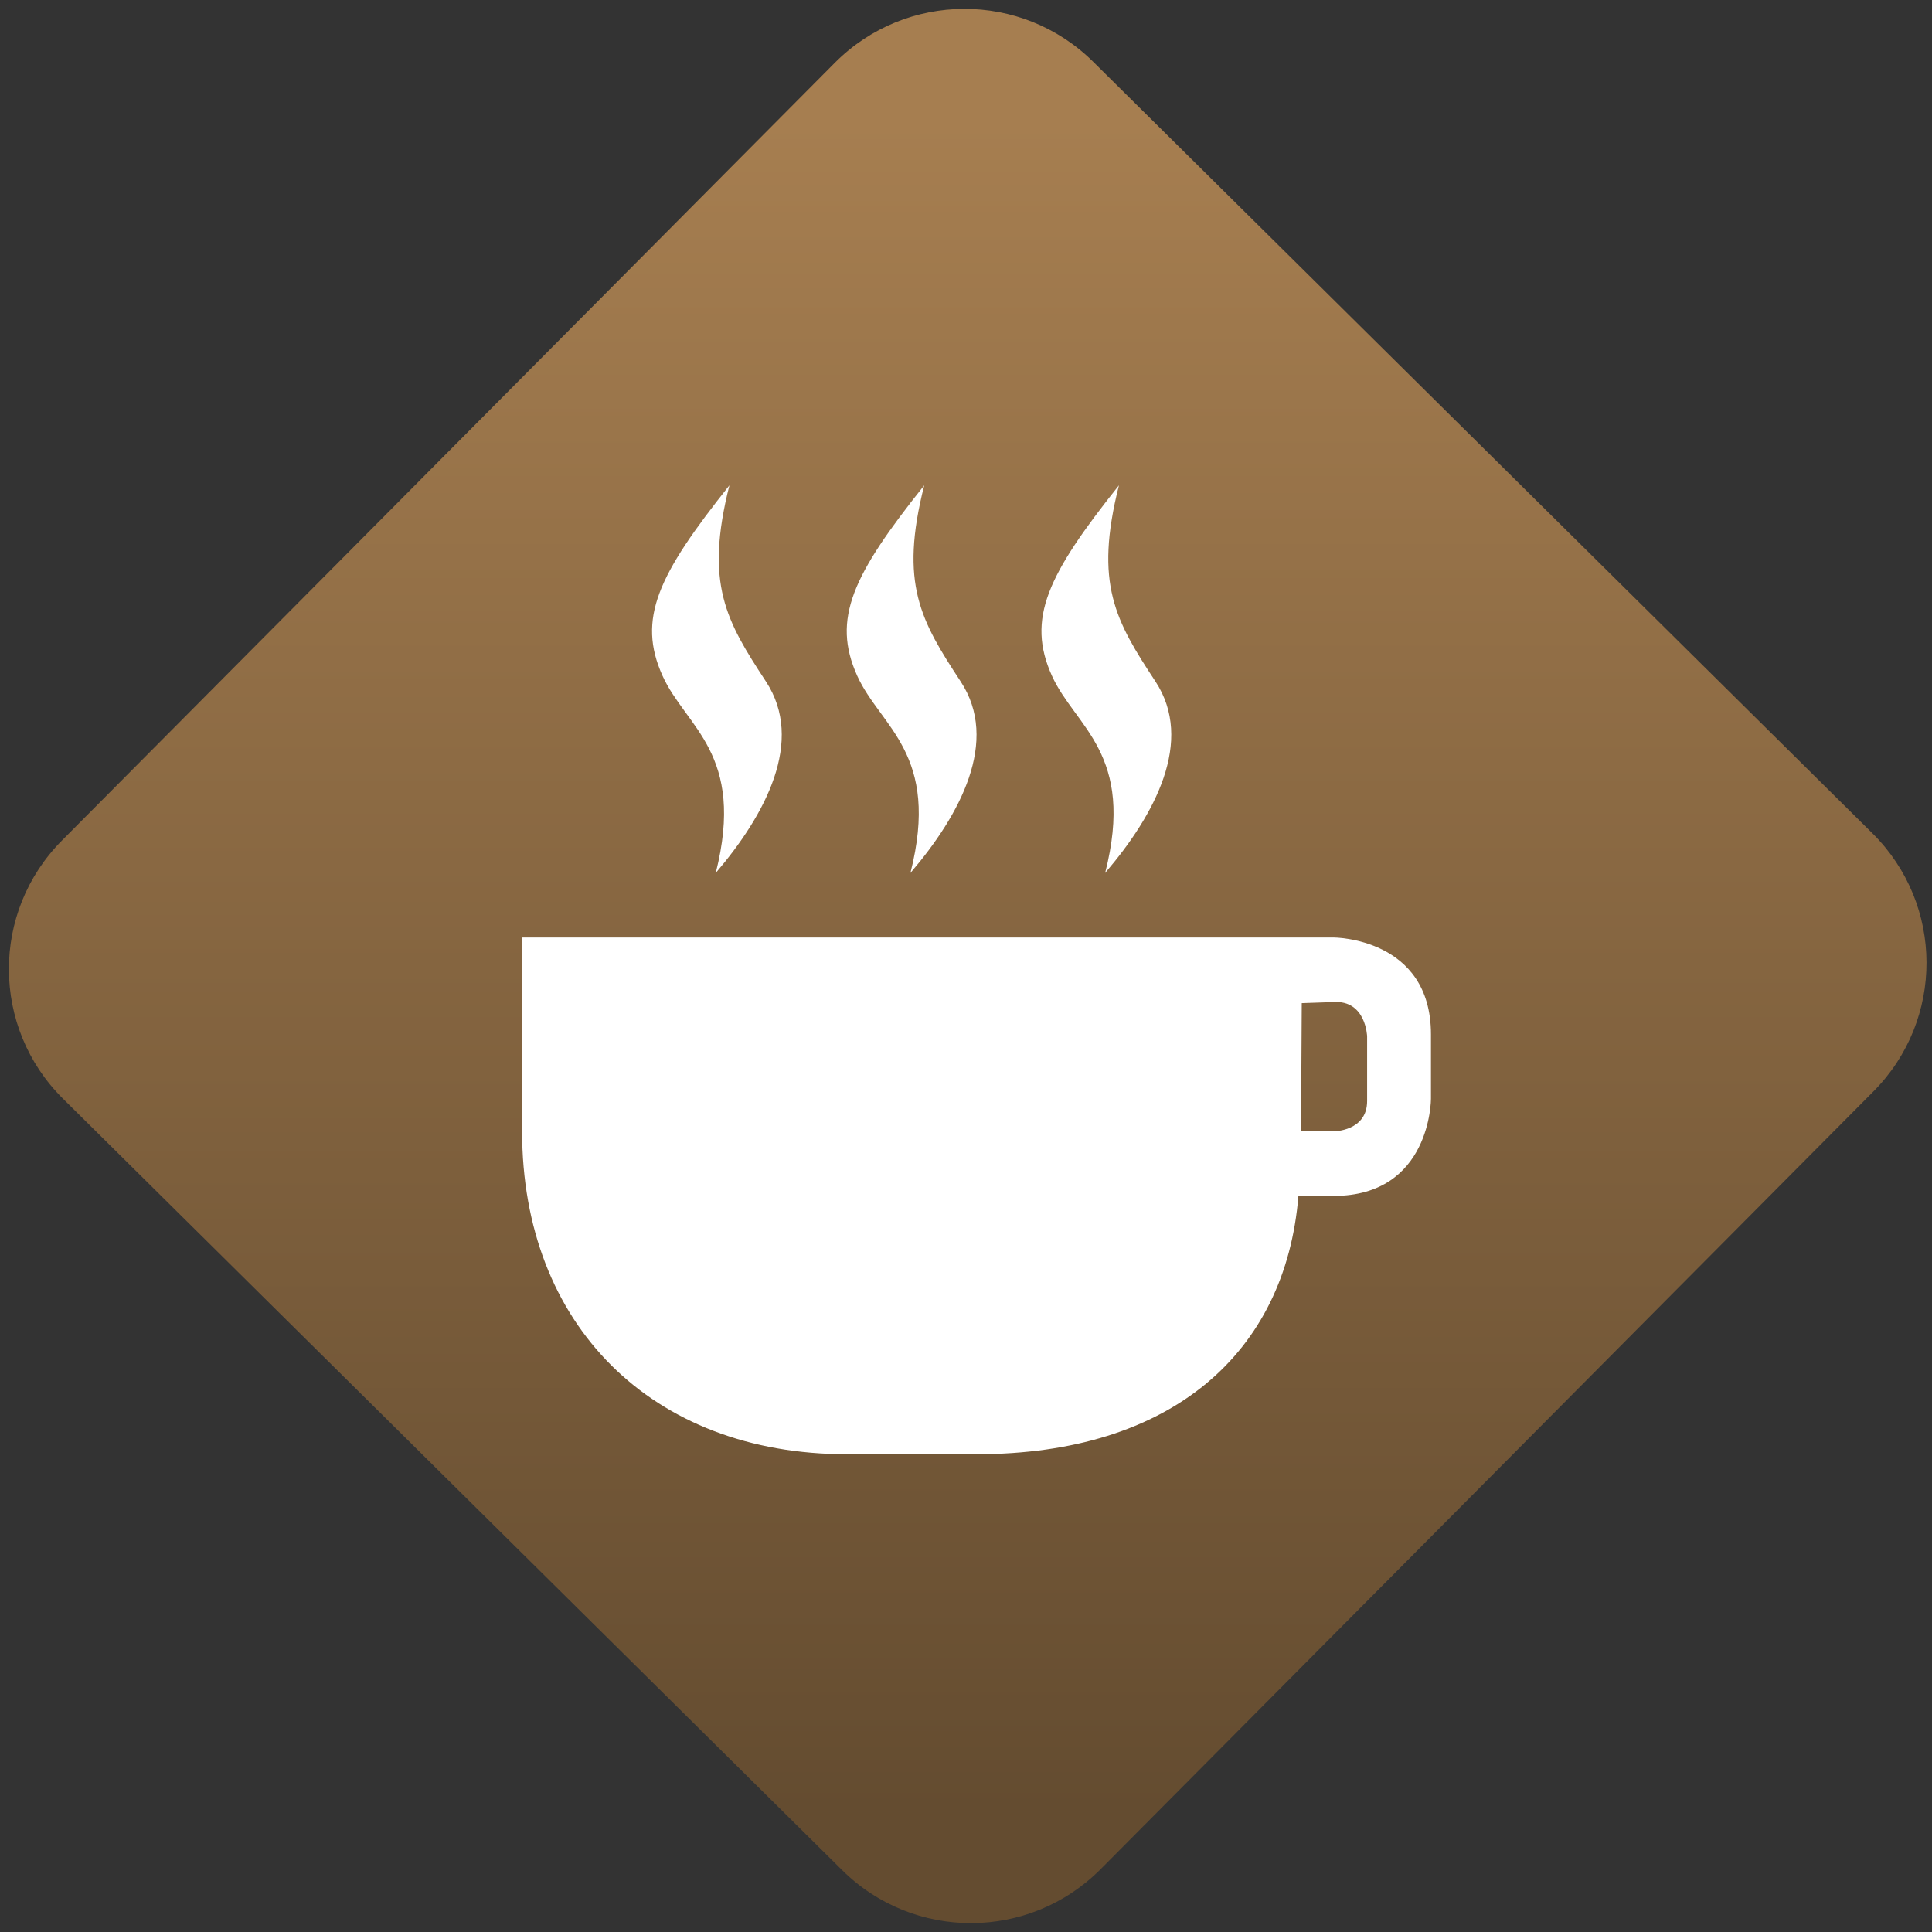 <svg width="64" height="64" viewBox="0 0 64 64" version="1.1"><rect x="0" y="0" width="64" height="64" fill="#333333" stroke="none"/><defs><linearGradient id="linear-pattern-0" gradientUnits="userSpaceOnUse" x1="0" y1="0" x2="0" y2="1" gradientTransform="matrix(60, 0, 0, 56, 0, 4)"><stop offset="0" stop-color="#a67e50" stop-opacity="1"/><stop offset="1" stop-color="#644c30" stop-opacity="1"/></linearGradient></defs><path fill="url(#linear-pattern-0)" fill-opacity="1" d="M 36.219 2.051 L 62.027 27.605 C 64.402 29.957 64.418 33.785 62.059 36.156 L 36.461 61.918 C 34.105 64.289 30.27 64.305 27.895 61.949 L 2.086 36.395 C -0.289 34.043 -0.305 30.215 2.051 27.844 L 27.652 2.082 C 30.008 -0.289 33.844 -0.305 36.219 2.051 Z M 36.219 2.051 " /><g transform="matrix(1.008,0,0,1.003,16.221,16.077)"><path fill-rule="nonzero" fill="rgb(100%, 100%, 100%)" fill-opacity="1" d="M 7.879 0 C 5.539 2.953 4.836 4.406 5.68 6.289 C 6.445 7.992 8.422 8.859 7.43 12.801 C 9.062 10.883 10.363 8.441 9.078 6.477 C 7.773 4.477 7.059 3.258 7.879 0 Z M 14.281 0 C 11.938 2.953 11.234 4.406 12.078 6.289 C 12.844 7.992 14.824 8.859 13.828 12.801 C 15.465 10.883 16.766 8.441 15.477 6.477 C 14.172 4.477 13.457 3.258 14.281 0 Z M 20.68 0 C 18.336 2.953 17.633 4.406 18.477 6.289 C 19.246 7.992 21.227 8.859 20.227 12.801 C 21.863 10.883 23.164 8.441 21.879 6.477 C 20.57 4.477 19.859 3.258 20.68 0 Z M 1.066 14.934 L 1.066 21.336 C 1.066 27.734 5.336 32 11.734 32 L 16 32 C 22.398 32 26.156 28.66 26.578 23.469 L 27.734 23.469 C 30.934 23.469 30.934 20.266 30.934 20.266 L 30.934 18.133 C 30.934 14.934 27.734 14.934 27.734 14.934 Z M 27.734 17.066 C 28.801 17 28.836 18.199 28.836 18.199 L 28.836 20.336 C 28.836 21.336 27.734 21.336 27.734 21.336 L 26.664 21.336 L 26.688 17.102 Z M 27.734 17.066 "/></g></svg>
